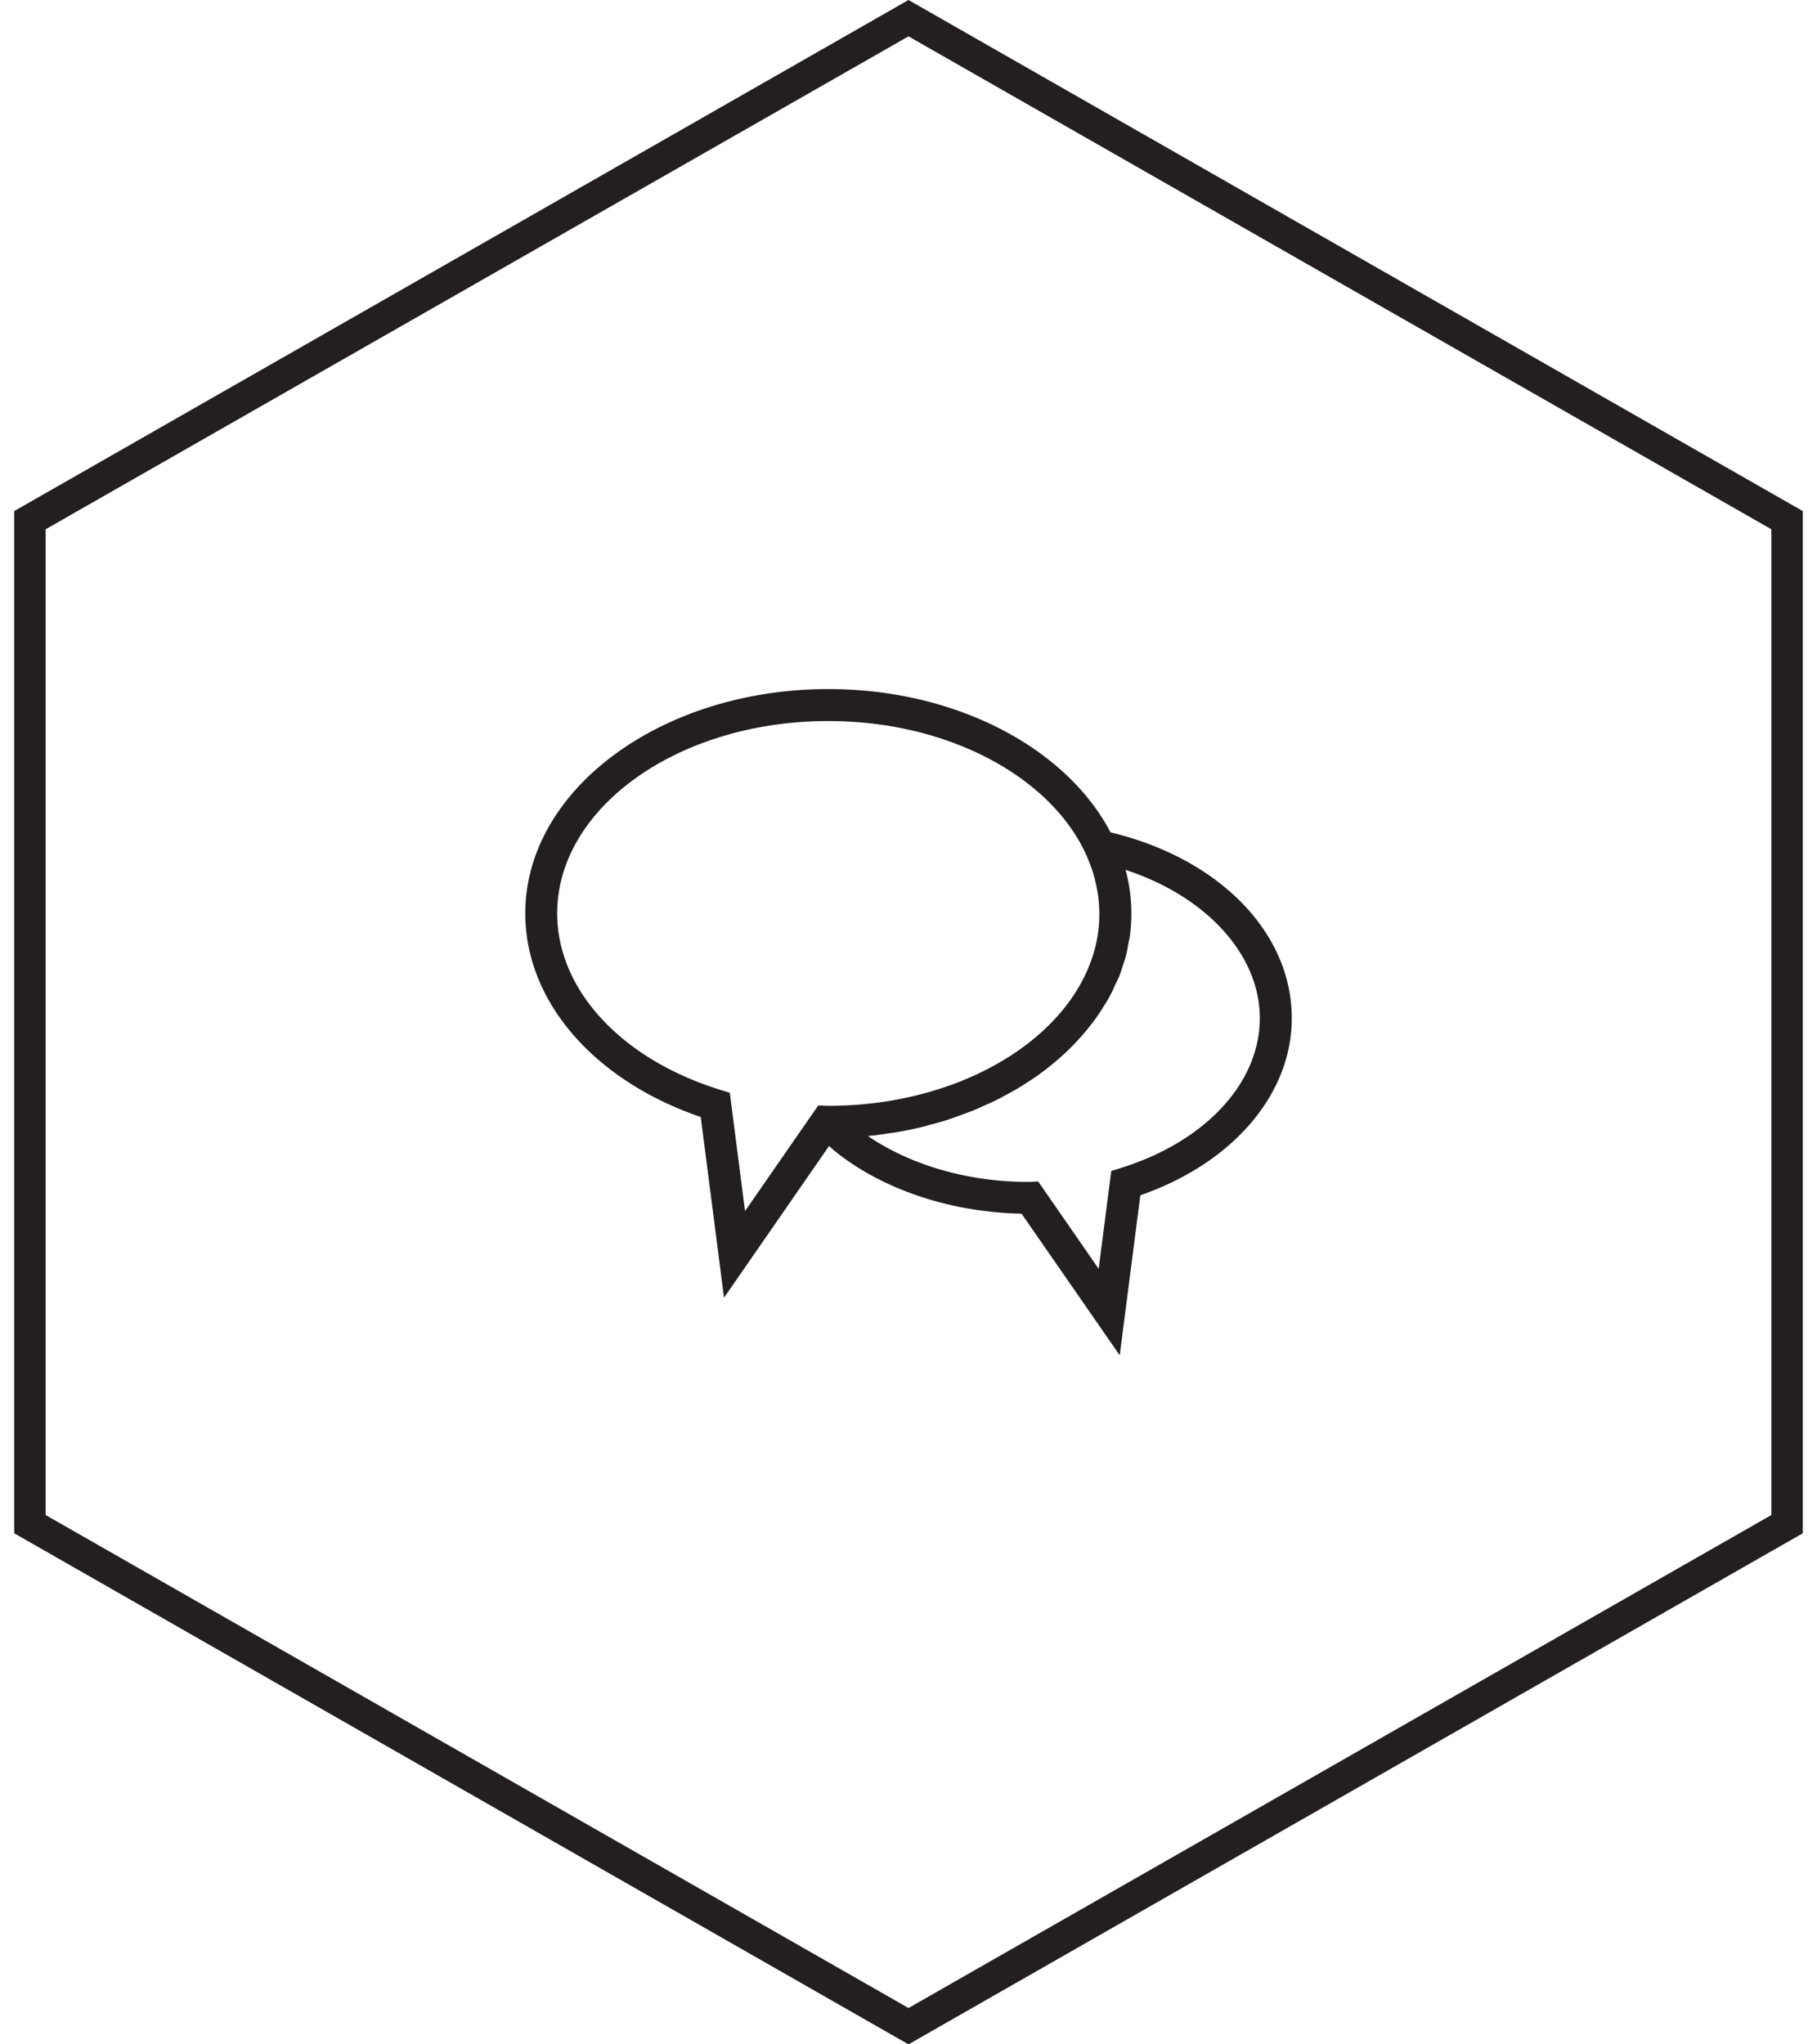 <svg width="32" height="36" fill="none" xmlns="http://www.w3.org/2000/svg"><g clip-path="url(#clip0_42_306)" fill="#231F20"><path d="M16 36L.25 27V9L16 0l15.75 9v18L16 36zM.804 26.679L16 35.36l15.196-8.681V9.32L16 .64.804 9.32v17.36z"/><path d="M19.558 14.657c-.773-1.476-2.708-2.523-4.97-2.523-2.943 0-5.337 1.772-5.337 3.95 0 1.547 1.206 2.941 3.09 3.586l.41 3.182 1.85-2.672c.033.029.064.06.099.088.844.68 2.039 1.079 3.291 1.104l1.729 2.494.363-2.818c1.626-.565 2.667-1.775 2.667-3.118 0-1.51-1.278-2.813-3.192-3.273zm-6.705 4.587l-.172-.054c-1.743-.542-2.868-1.762-2.868-3.106 0-1.867 2.142-3.387 4.774-3.387 2.078 0 3.846.949 4.5 2.266l.027.056c.039.082.07.165.102.248 0 .01.007.018.01.027a2.665 2.665 0 01.088.333 2.39 2.39 0 01.024.802c-.244 1.707-2.283 3.044-4.75 3.044l-.178-.006-1.289 1.86-.268-2.083zm6.89 1.323l-.172.054-.222 1.722-1.065-1.538-.175.008c-1.054 0-2.065-.292-2.823-.808.133-.013.263-.031.392-.052l.083-.01c.165-.028.328-.061.488-.1.037-.009.07-.021.109-.03.12-.032.24-.064.355-.102.055-.018.107-.039.16-.057.096-.034.191-.07.281-.105.058-.024.114-.05.17-.075.084-.038.168-.075.249-.116.058-.028.112-.06.168-.09.076-.041.152-.082.225-.127.055-.034.107-.07.16-.102a4.303 4.303 0 00.353-.255c.062-.05.123-.101.183-.153a4.395 4.395 0 00.561-.598 3.336 3.336 0 00.225-.328 2.194 2.194 0 00.185-.347l.07-.147c.03-.07.052-.145.076-.218.015-.048.033-.096.046-.145.022-.081.037-.166.051-.25.007-.04.019-.082.024-.124a2.937 2.937 0 00-.077-1.156c1.415.464 2.364 1.487 2.364 2.612 0 1.138-.96 2.174-2.444 2.636v.001z"/></g><defs><clipPath id="clip0_42_306"><path fill="#fff" d="M0 0h32v36H0z"/></clipPath></defs></svg>